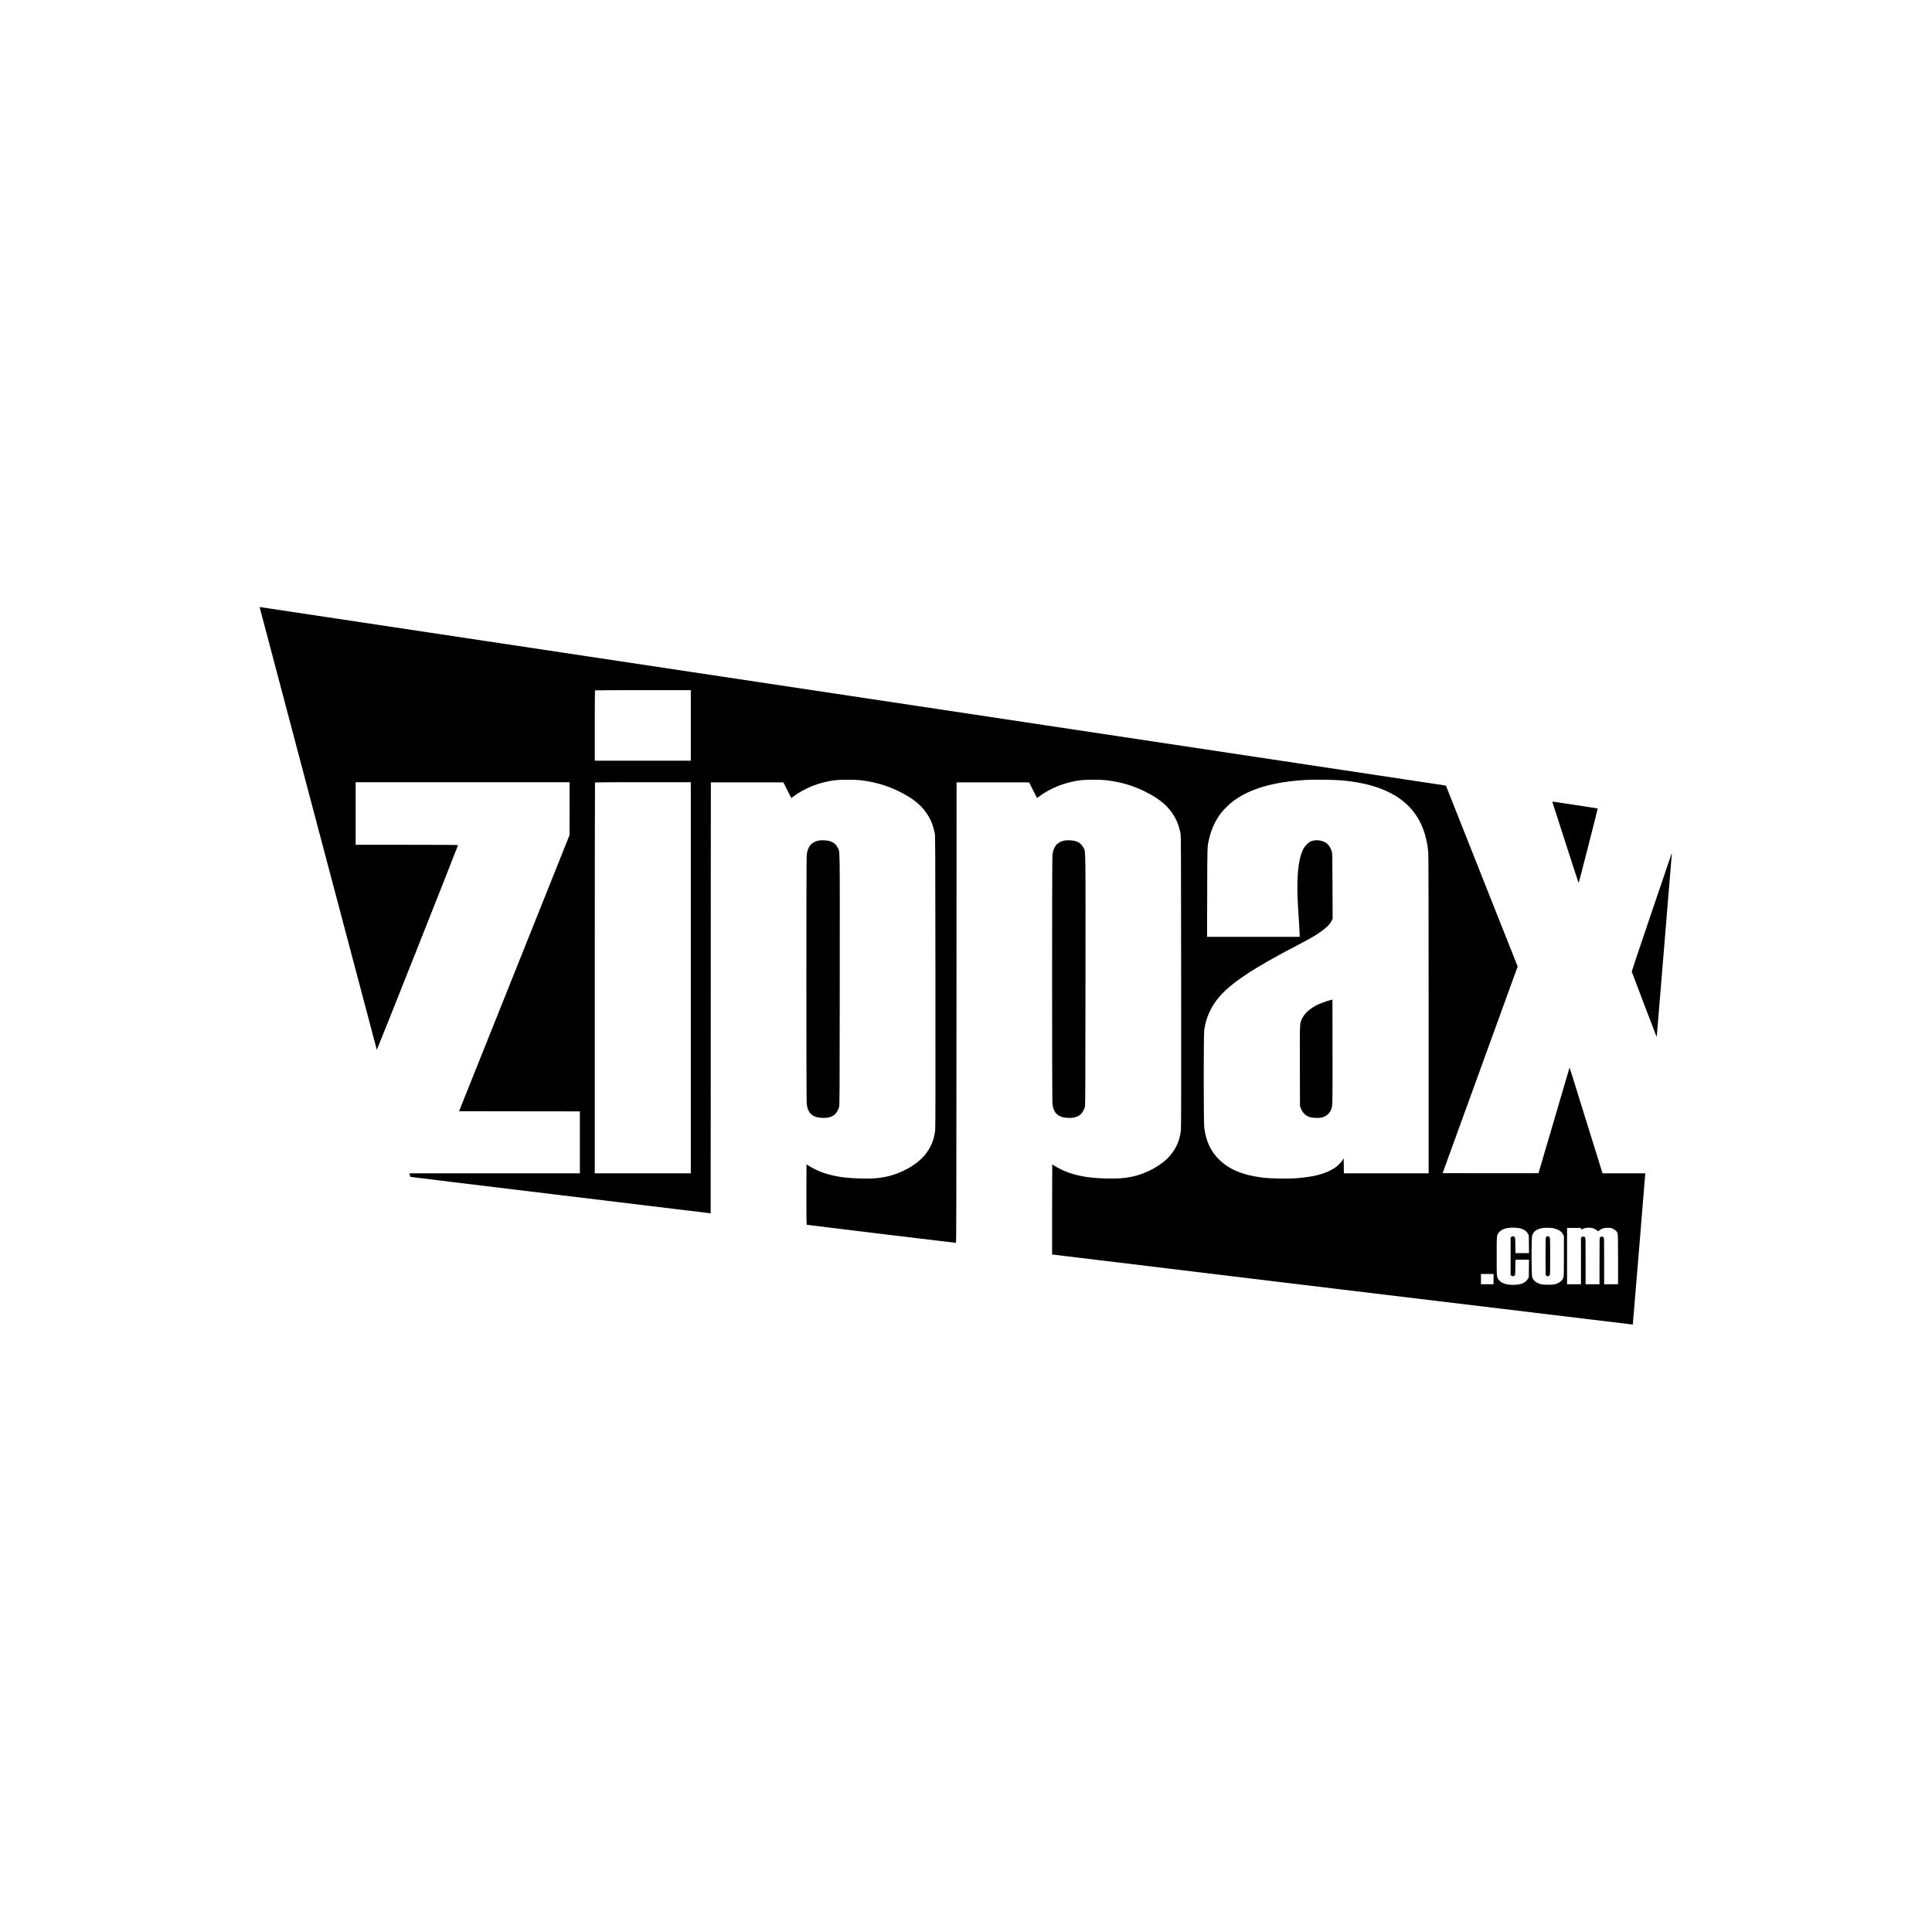 <?xml version="1.0" standalone="no"?>
<!DOCTYPE svg PUBLIC "-//W3C//DTD SVG 20010904//EN"
 "http://www.w3.org/TR/2001/REC-SVG-20010904/DTD/svg10.dtd">
<svg version="1.0" xmlns="http://www.w3.org/2000/svg"
 width="5834pt" height="5833pt" viewBox="0 0 5834 5833"
 preserveAspectRatio="xMidYMid meet">
<g transform="translate(0,5833) scale(0.1,-0.1)"
fill="#000000" stroke="none">
<path d="M7842 39988 c3 -7 798 -3014 1768 -6683 970 -3669 1766 -6673 1769
-6677 6 -7 2452 6158 2451 6180 0 9 -316 12 -1545 12 l-1545 0 0 945 0 945
3230 0 3230 0 0 -797 -1 -798 -1668 -4170 -1669 -4170 1824 -3 1824 -2 0 -935
0 -935 -2574 0 -2574 0 13 -51 c8 -28 16 -54 19 -57 3 -3 2030 -249 4503 -548
2474 -299 4513 -545 4530 -548 l33 -5 2 6507 3 6507 1095 0 1095 0 120 -237
120 -236 40 30 c368 277 806 449 1295 510 135 17 589 17 735 0 449 -52 824
-161 1205 -351 440 -220 699 -443 879 -756 82 -144 132 -284 179 -503 14 -70
16 -457 19 -4462 3 -3111 1 -4416 -7 -4493 -29 -293 -137 -548 -327 -771 -253
-297 -711 -549 -1166 -641 -231 -46 -388 -58 -722 -52 -487 9 -810 56 -1150
169 -136 45 -347 144 -449 212 -38 25 -71 46 -72 46 -2 0 -4 -410 -4 -910 0
-719 3 -912 13 -915 12 -5 4478 -545 4503 -545 12 0 14 1058 16 6953 l3 6952
1095 0 1095 0 120 -237 120 -236 40 30 c368 277 806 449 1295 510 135 17 589
17 735 0 449 -52 824 -161 1205 -351 440 -220 699 -443 879 -756 82 -144 132
-284 179 -503 14 -70 16 -457 19 -4462 3 -3111 1 -4416 -7 -4493 -29 -293
-137 -548 -327 -771 -253 -297 -711 -549 -1166 -641 -231 -46 -388 -58 -722
-52 -487 9 -810 56 -1150 169 -136 45 -347 144 -449 212 -38 25 -71 46 -72 46
-2 0 -4 -612 -4 -1360 l0 -1360 23 -4 c32 -8 17510 -2116 17512 -2113 3 3 376
4519 375 4545 l0 22 -644 0 -644 0 -11 33 c-5 17 -211 678 -456 1467 -563
1812 -526 1693 -531 1688 -2 -3 -213 -719 -468 -1592 -255 -872 -465 -1589
-468 -1591 -3 -3 -655 -4 -1450 -3 l-1446 3 1099 3025 c605 1664 1114 3068
1133 3121 l34 95 -1083 2730 -1082 2729 -34 8 c-19 5 -8064 1216 -17879 2692
-9815 1477 -17860 2687 -17879 2690 -25 5 -32 3 -29 -7z m13018 -3563 l0
-1065 -1450 0 -1450 0 0 1058 c0 582 3 1062 7 1065 3 4 656 7 1450 7 l1443 0
0 -1065z m19660 -1660 c1649 -151 2496 -862 2610 -2190 6 -80 10 -1723 10
-4897 l0 -4778 -1280 0 -1280 0 -2 228 -3 227 -28 -48 c-41 -70 -146 -177
-230 -235 -266 -183 -637 -283 -1201 -323 -220 -15 -762 -7 -946 15 -625 74
-1055 249 -1361 555 -254 254 -391 549 -444 954 -22 170 -22 2808 0 2962 50
350 189 668 413 946 359 445 1053 908 2437 1626 311 162 426 227 582 329 220
145 363 279 415 390 l29 61 -4 984 c-3 911 -4 988 -21 1043 -26 89 -72 172
-120 220 -113 114 -338 156 -501 95 -80 -29 -185 -134 -238 -235 -165 -318
-217 -916 -157 -1814 32 -490 39 -608 43 -717 l4 -123 -1399 0 -1399 0 4 1333
c3 1457 0 1383 63 1647 71 302 203 573 384 795 70 85 233 244 315 306 508 389
1227 601 2235 659 223 13 867 4 1070 -15z m-19660 -5960 l0 -5905 -1450 0
-1450 0 0 5898 c0 3244 3 5902 7 5905 3 4 656 7 1450 7 l1443 0 0 -5905z
m25001 -7559 c139 -25 224 -77 275 -168 l29 -53 3 -267 3 -268 -205 0 -204 0
-4 236 c-3 234 -3 236 -27 255 -30 24 -62 24 -92 0 l-24 -19 0 -567 0 -567 24
-19 c30 -24 62 -24 92 0 24 19 24 21 27 250 l4 231 204 0 205 0 -3 -262 -3
-263 -29 -53 c-68 -122 -213 -181 -446 -181 -195 0 -337 45 -415 131 -82 91
-80 75 -80 733 0 658 -2 642 80 733 78 87 213 130 410 131 55 0 134 -6 176
-13z m1094 -16 c133 -42 198 -89 243 -174 l27 -51 0 -605 c0 -569 -1 -608 -19
-654 -37 -95 -127 -165 -256 -197 -85 -21 -336 -19 -427 4 -136 35 -226 111
-258 219 -22 76 -23 1169 0 1245 50 168 212 246 495 239 94 -3 142 -9 195 -26z
m1125 19 c31 -7 77 -29 116 -55 l64 -44 44 34 c68 52 135 71 246 71 88 0 101
-3 162 -33 77 -38 121 -86 137 -148 7 -29 11 -283 11 -783 l0 -741 -210 0
-210 0 0 700 c0 687 0 700 -20 720 -11 11 -33 20 -50 20 -17 0 -39 -9 -50 -20
-20 -20 -20 -33 -20 -720 l0 -700 -210 0 -210 0 0 700 c0 687 0 700 -20 720
-24 24 -67 26 -98 4 l-22 -15 0 -705 0 -704 -210 0 -210 0 0 850 0 850 210 0
210 0 0 -25 c0 -14 1 -25 3 -25 2 0 23 9 46 21 78 37 195 49 291 28z m-2980
-1544 l0 -155 -190 0 -190 0 0 155 0 155 190 0 190 0 0 -155z"/>
<path d="M40115 28113 c-134 -39 -312 -109 -395 -155 -188 -106 -331 -242
-398 -380 -77 -158 -73 -76 -70 -1433 l3 -1210 23 -65 c49 -137 142 -230 271
-271 81 -25 252 -36 334 -20 138 25 250 109 303 225 56 122 54 76 52 1777 l-3
1567 -120 -35z"/>
<path d="M46690 20980 c-20 -20 -20 -33 -20 -585 0 -552 0 -565 20 -585 29
-29 74 -26 99 6 21 26 21 35 21 576 0 549 -2 579 -34 600 -21 14 -66 8 -86
-12z"/>
<path d="M46874 34121 c1 -3 180 -558 397 -1233 217 -675 397 -1224 400 -1220
8 9 580 2245 575 2249 -2 2 -302 48 -667 103 -365 55 -674 101 -686 103 -12 2
-21 1 -19 -2z"/>
<path d="M24733 32950 c-226 -41 -343 -178 -373 -439 -14 -120 -13 -7394 0
-7514 33 -282 177 -412 470 -424 276 -11 427 83 506 317 18 53 19 179 22 3835
3 4158 7 3871 -58 4000 -77 153 -200 222 -410 230 -58 2 -128 0 -157 -5z"/>
<path d="M32153 32950 c-226 -41 -343 -178 -373 -439 -14 -120 -13 -7394 0
-7514 33 -282 177 -412 470 -424 276 -11 427 83 506 317 18 53 19 179 22 3835
3 4158 7 3871 -58 4000 -77 153 -200 222 -410 230 -58 2 -128 0 -157 -5z"/>
<path d="M50442 32453 c-22 -65 -295 -867 -606 -1782 -312 -916 -565 -1672
-563 -1680 8 -31 737 -1943 747 -1959 8 -14 10 -11 10 13 0 17 103 1265 229
2775 125 1510 227 2746 226 2748 -2 2 -21 -50 -43 -115z"/>
</g>
</svg>
